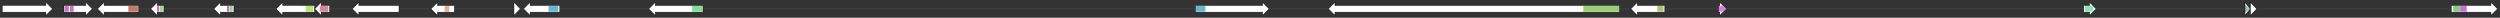 <svg version="1.1" baseProfile="full" xmlns="http://www.w3.org/2000/svg" width="11284.833" height="80">
	<rect width="100%" height="100%" fill="#333333" stroke="none"/>
	<g>
		<line x1="10" y1="40.0" x2="11274.833" y2="40.0" style="stroke:rgb(70,70,70); stroke-width:3 "/>
		<g>
			<title>LOC102598519
auxin response factor 6-like isoform X1</title>
			<polygon class="LOC102598519
auxin response factor 6-like isoform X1" points="10,25 207,25 207,10 237,40 207,70 207,55 10,55" fill="rgb(255,255,255)" fill-opacity="1.0" stroke="rgb(0,0,0)" stroke-width="2"  />
			<g>
				<title>B3 (PF02362)
"B3 DNA binding domain"</title>
				<rect class="PF02362" x="22" y="28" stroke-linejoin="round" width="10" height="24" fill="rgb(79,200,178)" stroke="rgb(63,160,142)" stroke-width="1" opacity="0.75" />
			</g>
			<g>
				<title>Auxin_resp (PF06507)
"Auxin response factor"</title>
				<rect class="PF06507" x="35" y="28" stroke-linejoin="round" width="8" height="24" fill="rgb(179,91,211)" stroke="rgb(143,72,168)" stroke-width="1" opacity="0.75" />
			</g>
		</g>
		<g>
			<title>LOC102598519_rename1
auxin response factor 6-like isoform X2</title>
			<polygon class="LOC102598519_rename1
auxin response factor 6-like isoform X2" points="10,25 207,25 207,10 237,40 207,70 207,55 10,55" fill="rgb(255,255,255)" fill-opacity="1.0" stroke="rgb(0,0,0)" stroke-width="2"  />
		</g>
		<g>
			<title>LOC102594239
protein DETOXIFICATION 41</title>
			<polygon class="LOC102594239
protein DETOXIFICATION 41" points="289,25 387,25 387,10 417,40 387,70 387,55 289,55" fill="rgb(255,255,255)" fill-opacity="1.0" stroke="rgb(0,0,0)" stroke-width="2"  />
			<g>
				<title>MatE (PF01554)
"MatE"</title>
				<rect class="PF01554" x="294" y="28" stroke-linejoin="round" width="16" height="24" fill="rgb(187,69,173)" stroke="rgb(149,55,138)" stroke-width="1" opacity="0.75" />
			</g>
			<g>
				<title>MatE (PF01554)
"MatE"</title>
				<rect class="PF01554" x="316" y="28" stroke-linejoin="round" width="16" height="24" fill="rgb(187,69,173)" stroke="rgb(149,55,138)" stroke-width="1" opacity="0.75" />
			</g>
		</g>
		<g>
			<title>LOC102598184
probable polyamine oxidase 2</title>
			<polygon class="LOC102598184
probable polyamine oxidase 2" points="626,25 470,25 470,10 440,40 470,70 470,55 626,55" fill="rgb(255,255,255)" fill-opacity="1.0" stroke="rgb(0,0,0)" stroke-width="2"  />
			<g>
				<title>Amino_oxidase (PF01593)
"Flavin containing amine oxidoreductase"</title>
				<rect class="PF01593" x="580" y="28" stroke-linejoin="round" width="42" height="24" fill="rgb(184,74,52)" stroke="rgb(147,59,41)" stroke-width="1" opacity="0.75" />
			</g>
		</g>
		<g>
			<title>LOC102597873
1-aminocyclopropane-1-carboxylate oxidase homolog</title>
			<polygon class="LOC102597873
1-aminocyclopropane-1-carboxylate oxidase homolog" points="740,25 710,25 710,10 680,40 710,70 710,55 740,55" fill="rgb(255,255,255)" fill-opacity="1.0" stroke="rgb(0,0,0)" stroke-width="2"  />
			<g>
				<title>2OG-FeII_Oxy (PF03171)
"2OG-Fe(II) oxygenase superfamily"</title>
				<rect class="PF03171" x="709" y="28" stroke-linejoin="round" width="9" height="24" fill="rgb(184,68,180)" stroke="rgb(147,54,144)" stroke-width="1" opacity="0.75" />
			</g>
			<g>
				<title>DIOX_N (PF14226)
"non-haem dioxygenase in morphine synthesis N-terminal"</title>
				<rect class="PF14226" x="723" y="28" stroke-linejoin="round" width="11" height="24" fill="rgb(122,206,79)" stroke="rgb(97,164,63)" stroke-width="1" opacity="0.75" />
			</g>
		</g>
		<g>
			<title>LOC102594577
1-aminocyclopropane-1-carboxylate oxidase homolog</title>
			<polygon class="LOC102594577
1-aminocyclopropane-1-carboxylate oxidase homolog" points="1056,25 995,25 995,10 965,40 995,70 995,55 1056,55" fill="rgb(255,255,255)" fill-opacity="1.0" stroke="rgb(0,0,0)" stroke-width="2"  />
			<g>
				<title>2OG-FeII_Oxy (PF03171)
"2OG-Fe(II) oxygenase superfamily"</title>
				<rect class="PF03171" x="1025" y="28" stroke-linejoin="round" width="9" height="24" fill="rgb(184,68,180)" stroke="rgb(147,54,144)" stroke-width="1" opacity="0.75" />
			</g>
			<g>
				<title>DIOX_N (PF14226)
"non-haem dioxygenase in morphine synthesis N-terminal"</title>
				<rect class="PF14226" x="1038" y="28" stroke-linejoin="round" width="11" height="24" fill="rgb(122,206,79)" stroke="rgb(97,164,63)" stroke-width="1" opacity="0.75" />
			</g>
		</g>
		<g>
			<title>LOC102597559_rename1
UDP-arabinose 4-epimerase 1-like isoform X3</title>
			<polygon class="LOC102597559_rename1
UDP-arabinose 4-epimerase 1-like isoform X3" points="1351,25 1276,25 1276,10 1246,40 1276,70 1276,55 1351,55" fill="rgb(255,255,255)" fill-opacity="1.0" stroke="rgb(0,0,0)" stroke-width="2"  />
		</g>
		<g>
			<title>LOC102597559
probable UDP-arabinose 4-epimerase 2 isoform X2</title>
			<polygon class="LOC102597559
probable UDP-arabinose 4-epimerase 2 isoform X2" points="1420,25 1276,25 1276,10 1246,40 1276,70 1276,55 1420,55" fill="rgb(255,255,255)" fill-opacity="1.0" stroke="rgb(0,0,0)" stroke-width="2"  />
			<g>
				<title>GDP_Man_Dehyd (PF16363)
"GDP-mannose 4,6 dehydratase"</title>
				<rect class="PF16363" x="1381" y="28" stroke-linejoin="round" width="32" height="24" fill="rgb(162,221,65)" stroke="rgb(129,176,51)" stroke-width="1" opacity="0.75" />
			</g>
		</g>
		<g>
			<title>LOC102597559_rename2
serine/threonine-protein phosphatase 7 long form homolog isoform X1</title>
			<polygon class="LOC102597559_rename2
serine/threonine-protein phosphatase 7 long form homolog isoform X1" points="1488,25 1450,25 1450,10 1420,40 1450,70 1450,55 1488,55" fill="rgb(255,255,255)" fill-opacity="1.0" stroke="rgb(0,0,0)" stroke-width="2"  />
			<g>
				<title>PMD (PF10536)
"Plant mobile domain"</title>
				<rect class="PF10536" x="1444" y="28" stroke-linejoin="round" width="37" height="24" fill="rgb(204,92,123)" stroke="rgb(163,73,98)" stroke-width="1" opacity="0.75" />
			</g>
		</g>
		<g>
			<title>LOC102596910
protein PAT1 homolog 1</title>
			<polygon class="LOC102596910
protein PAT1 homolog 1" points="1801,25 1620,25 1620,10 1590,40 1620,70 1620,55 1801,55" fill="rgb(255,255,255)" fill-opacity="1.0" stroke="rgb(0,0,0)" stroke-width="2"  />
		</g>
		<g>
			<title>LOC102594899
UDP-glycosyltransferase 82A1</title>
			<polygon class="LOC102594899
UDP-glycosyltransferase 82A1" points="2051,25 1975,25 1975,10 1945,40 1975,70 1975,55 2051,55" fill="rgb(255,255,255)" fill-opacity="1.0" stroke="rgb(0,0,0)" stroke-width="2"  />
			<g>
				<title>UDPGT (PF00201)
"UDP-glucoronosyl and UDP-glucosyl transferase"</title>
				<rect class="PF00201" x="2008" y="28" stroke-linejoin="round" width="19" height="24" fill="rgb(225,150,107)" stroke="rgb(180,120,85)" stroke-width="1" opacity="0.75" />
			</g>
		</g>
		<g>
			<title>LOC102596570
uncharacterized protein LOC102596570</title>
			<polygon class="LOC102596570
uncharacterized protein LOC102596570" points="2320,10 2349,40 2320,70" fill="rgb(255,255,255)" fill-opacity="1.0" stroke="rgb(0,0,0)" stroke-width="2"  />
		</g>
		<g>
			<title>LOC102596238
gamma aminobutyrate transaminase 3, chloroplastic</title>
			<polygon class="LOC102596238
gamma aminobutyrate transaminase 3, chloroplastic" points="2527,25 2393,25 2393,10 2363,40 2393,70 2393,55 2527,55" fill="rgb(255,255,255)" fill-opacity="1.0" stroke="rgb(0,0,0)" stroke-width="2"  />
			<g>
				<title>Aminotran_3 (PF00202)
"Aminotransferase class-III"</title>
				<rect class="PF00202" x="2477" y="28" stroke-linejoin="round" width="42" height="24" fill="rgb(49,163,189)" stroke="rgb(39,130,151)" stroke-width="1" opacity="0.75" />
			</g>
		</g>
		<g>
			<title>LOC102595896
beta-amyrin 11-oxidase-like</title>
			<polygon class="LOC102595896
beta-amyrin 11-oxidase-like" points="3173,25 2958,25 2958,10 2928,40 2958,70 2958,55 3173,55" fill="rgb(255,255,255)" fill-opacity="1.0" stroke="rgb(0,0,0)" stroke-width="2"  />
			<g>
				<title>p450 (PF00067)
"Cytochrome P450"</title>
				<rect class="PF00067" x="3125" y="28" stroke-linejoin="round" width="43" height="24" fill="rgb(85,216,107)" stroke="rgb(68,172,85)" stroke-width="1" opacity="0.75" />
			</g>
		</g>
		<g>
			<title>LOC102595558
gamma aminobutyrate transaminase 2</title>
			<polygon class="LOC102595558
gamma aminobutyrate transaminase 2" points="5397,25 5699,25 5699,10 5729,40 5699,70 5699,55 5397,55" fill="rgb(255,255,255)" fill-opacity="1.0" stroke="rgb(0,0,0)" stroke-width="2"  />
			<g>
				<title>Aminotran_3 (PF00202)
"Aminotransferase class-III"</title>
				<rect class="PF00202" x="5398" y="28" stroke-linejoin="round" width="42" height="24" fill="rgb(49,163,189)" stroke="rgb(39,130,151)" stroke-width="1" opacity="0.75" />
			</g>
		</g>
		<g>
			<title>LOC102595233
nuclear pore complex protein NUP205</title>
			<polygon class="LOC102595233
nuclear pore complex protein NUP205" points="7310,25 6026,25 6026,10 5996,40 6026,70 6026,55 7310,55" fill="rgb(255,255,255)" fill-opacity="1.0" stroke="rgb(0,0,0)" stroke-width="2"  />
			<g>
				<title>Nup192 (PF11894)
"Nuclear pore complex scaffold, nucleoporins 186/192/205"</title>
				<rect class="PF11894" x="7148" y="28" stroke-linejoin="round" width="160" height="24" fill="rgb(117,195,63)" stroke="rgb(93,156,50)" stroke-width="1" opacity="0.75" />
			</g>
		</g>
		<g>
			<title>LOC102594898
beta-glucuronosyltransferase GlcAT14B-like</title>
			<polygon class="LOC102594898
beta-glucuronosyltransferase GlcAT14B-like" points="7515,25 7391,25 7391,10 7361,40 7391,70 7391,55 7515,55" fill="rgb(255,255,255)" fill-opacity="1.0" stroke="rgb(0,0,0)" stroke-width="2"  />
			<g>
				<title>Branch (PF02485)
"Core-2/I-Branching enzyme"</title>
				<rect class="PF02485" x="7482" y="28" stroke-linejoin="round" width="26" height="24" fill="rgb(141,183,61)" stroke="rgb(112,146,48)" stroke-width="1" opacity="0.75" />
			</g>
		</g>
		<g>
			<title>LOC102594576
probable sugar phosphate/phosphate translocator At4g32390</title>
			<polygon class="LOC102594576
probable sugar phosphate/phosphate translocator At4g32390" points="7758,25 7763,25 7763,10 7793,40 7763,70 7763,55 7758,55" fill="rgb(255,255,255)" fill-opacity="1.0" stroke="rgb(0,0,0)" stroke-width="2"  />
			<g>
				<title>TPT (PF03151)
"Triose-phosphate Transporter family"</title>
				<polygon class="PF03151" points="7759,28 7776,28 7788,40 7788,40 7776,52 7759,52" stroke-linejoin="round" width="29" height="24" fill="rgb(212,74,220)" stroke="rgb(169,59,176)" stroke-width="1" opacity="0.75" />
			</g>
		</g>
		<g>
			<title>LOC102594238
tyrosine decarboxylase 1-like</title>
			<polygon class="LOC102594238
tyrosine decarboxylase 1-like" points="9406,25 9432,25 9432,10 9462,40 9432,70 9432,55 9406,55" fill="rgb(255,255,255)" fill-opacity="1.0" stroke="rgb(0,0,0)" stroke-width="2"  />
			<g>
				<title>Pyridoxal_deC (PF00282)
"Pyridoxal-dependent decarboxylase conserved domain"</title>
				<polygon class="PF00282" points="9412,28 9446,28 9449,31 9449,49 9446,52 9412,52" stroke-linejoin="round" width="37" height="24" fill="rgb(100,218,166)" stroke="rgb(80,174,132)" stroke-width="1" opacity="0.75" />
			</g>
		</g>
		<g>
			<title>LOC107061455
uncharacterized protein LOC107061455</title>
			<polygon class="LOC107061455
uncharacterized protein LOC107061455" points="10134,10 10157,40 10134,70" fill="rgb(255,255,255)" fill-opacity="1.0" stroke="rgb(0,0,0)" stroke-width="2"  />
			<g>
				<title>Retrotran_gag_3 (PF14244)
"gag-polypeptide of LTR copia-type"</title>
				<rect class="PF14244" x="10136" y="28" stroke-linejoin="round" width="4" height="24" fill="rgb(59,96,219)" stroke="rgb(47,76,175)" stroke-width="1" opacity="0.75" />
			</g>
			<g>
				<title>Retrotrans_gag (PF03732)
"Retrotransposon gag protein"</title>
				<polygon class="PF03732" points="10142,28 10144,28 10153,40 10153,40 10144,52 10142,52" stroke-linejoin="round" width="11" height="24" fill="rgb(128,204,95)" stroke="rgb(102,163,76)" stroke-width="1" opacity="0.75" />
			</g>
		</g>
		<g>
			<title>LOC102595559
uncharacterized protein LOC102595559</title>
			<polygon class="LOC102595559
uncharacterized protein LOC102595559" points="10158,10 10187,40 10158,70" fill="rgb(255,255,255)" fill-opacity="1.0" stroke="rgb(0,0,0)" stroke-width="2"  />
		</g>
		<g>
			<title>LOC102593367
LOW QUALITY PROTEIN: beta-amyrin synthase-like</title>
			<polygon class="LOC102593367
LOW QUALITY PROTEIN: beta-amyrin synthase-like" points="11065,25 11244,25 11244,10 11274,40 11244,70 11244,55 11065,55" fill="rgb(255,255,255)" fill-opacity="1.0" stroke="rgb(0,0,0)" stroke-width="2"  />
			<g>
				<title>SQHop_cyclase_N (PF13249)
"Squalene-hopene cyclase N-terminal domain"</title>
				<rect class="PF13249" x="11074" y="28" stroke-linejoin="round" width="30" height="24" fill="rgb(88,190,89)" stroke="rgb(70,152,71)" stroke-width="1" opacity="0.75" />
			</g>
			<g>
				<title>SQHop_cyclase_C (PF13243)
"Squalene-hopene cyclase C-terminal domain"</title>
				<rect class="PF13243" x="11106" y="28" stroke-linejoin="round" width="28" height="24" fill="rgb(191,58,201)" stroke="rgb(152,46,160)" stroke-width="1" opacity="0.75" />
			</g>
		</g>
	</g>
</svg>
